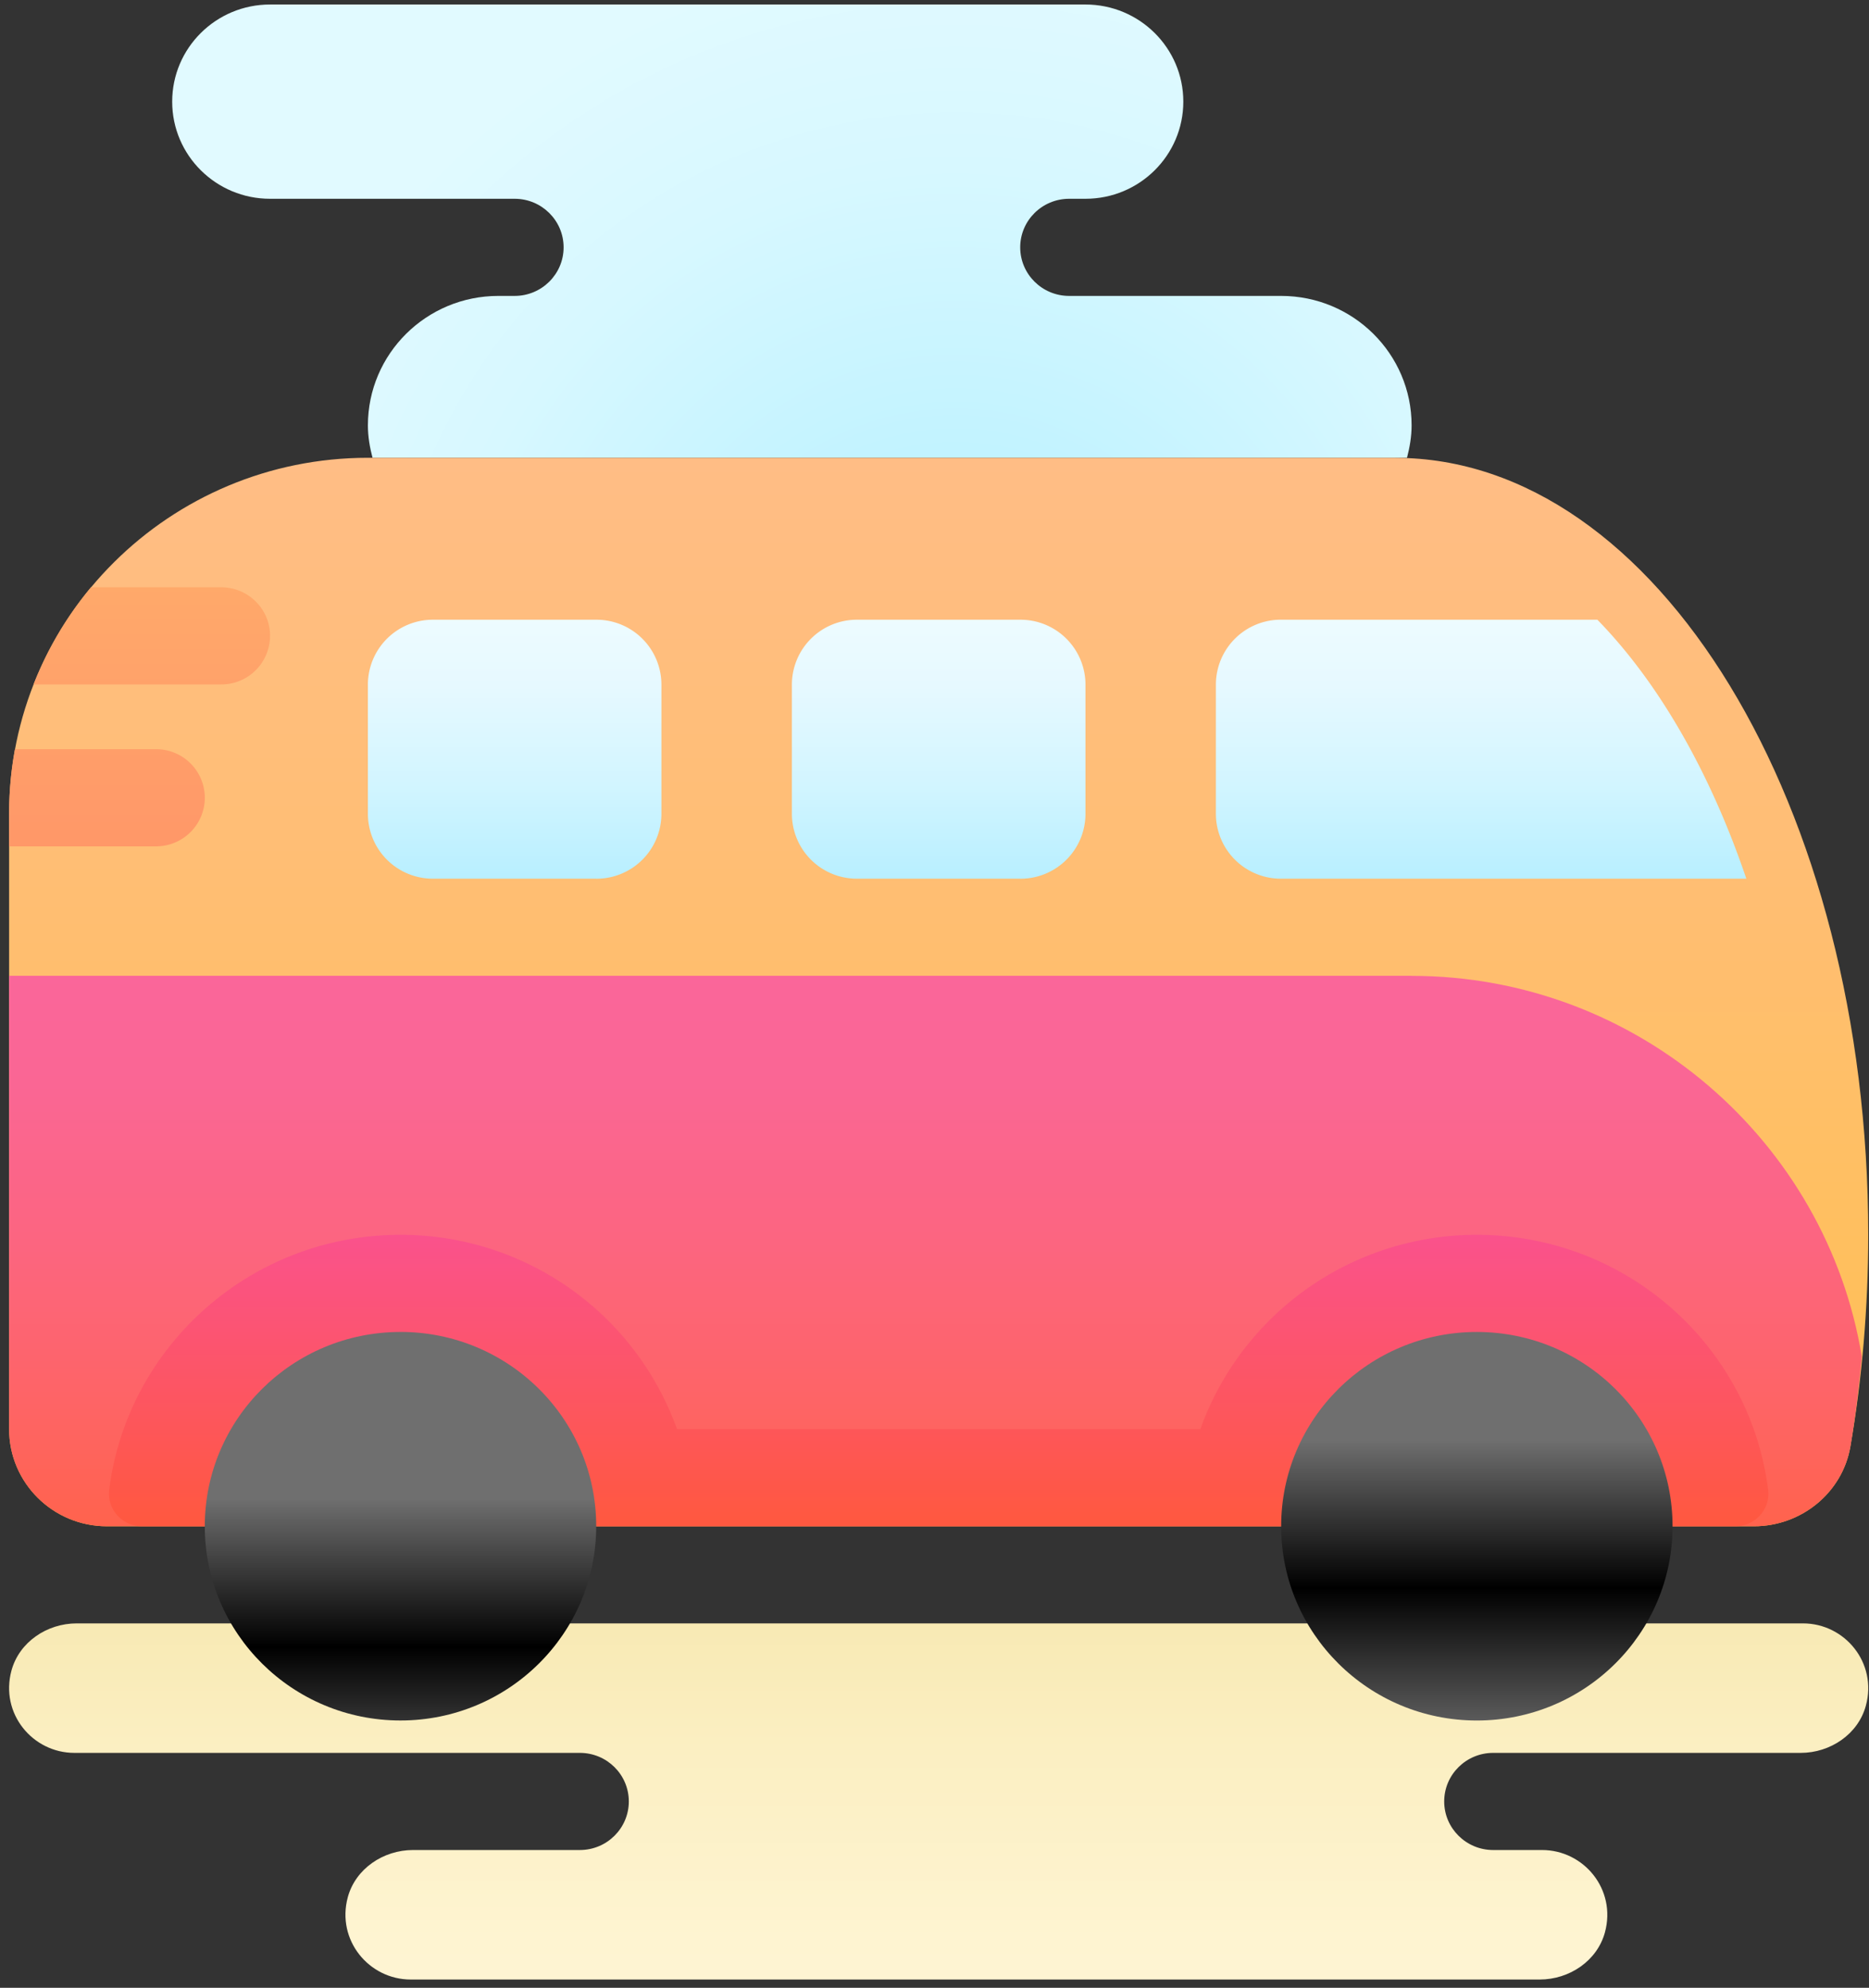 <svg xmlns="http://www.w3.org/2000/svg" width="63" height="67" viewBox="0 0 63 67">
    <rect x="0" y="0" width="63" height="67" fill="#333333" stroke="none"/>
    <defs>
        <radialGradient id="a" cx="63.234%" cy="149.928%" r="162.273%" fx="63.234%" fy="149.928%" gradientTransform="matrix(.366 0 0 1 .401 0)">
            <stop offset="0%" stop-color="#AFEEFF"/>
            <stop offset="19.3%" stop-color="#BBF1FF"/>
            <stop offset="70.3%" stop-color="#D7F8FF"/>
            <stop offset="100%" stop-color="#E1FAFF"/>
        </radialGradient>
        <linearGradient id="b" x1="50%" x2="50%" y1="100%" y2="0%">
            <stop offset="0%" stop-color="#FFC050"/>
            <stop offset=".4%" stop-color="#FFC050"/>
            <stop offset="64.1%" stop-color="#FFBE75"/>
            <stop offset="100%" stop-color="#FFBD85"/>
            <stop offset="100%" stop-color="#FFBD85"/>
        </linearGradient>
        <linearGradient id="c" x1="50%" x2="50%" y1="-65.282%" y2="133.355%">
            <stop offset="0%" stop-color="#F2DD94"/>
            <stop offset="0%" stop-color="#F2DD94"/>
            <stop offset="21.4%" stop-color="#F6E6AB"/>
            <stop offset="50.5%" stop-color="#FBEFC2"/>
            <stop offset="77.4%" stop-color="#FEF4D1"/>
            <stop offset="100%" stop-color="#FFF6D6"/>
        </linearGradient>
        <linearGradient id="d" x1="49.999%" x2="49.999%" y1="100%" y2="0%">
            <stop offset="0%" stop-color="#FF634D"/>
            <stop offset="20.7%" stop-color="#FE6464"/>
            <stop offset="52.7%" stop-color="#FC6581"/>
            <stop offset="80.2%" stop-color="#FA6694"/>
            <stop offset="100%" stop-color="#FA669A"/>
        </linearGradient>
        <linearGradient id="e" x1="50%" x2="50%" y1="99.111%" y2="-.889%">
            <stop offset="0%" stop-color="#FF5840"/>
            <stop offset=".7%" stop-color="#FF5840"/>
            <stop offset="98.9%" stop-color="#FA528C"/>
            <stop offset="100%" stop-color="#FA528C"/>
        </linearGradient>
        <linearGradient id="f" x1="50%" x2="50%" y1="127.8%" y2="27.8%">
            <stop offset="0%" stop-color="#A4A4A4"/>
            <stop offset="61.9%"/>
            <stop offset="100%" stop-color="#6F6F6F"/>
            <stop offset="100%" stop-color="#6F6F6F"/>
        </linearGradient>
        <linearGradient id="g" x1="50%" x2="50%" y1="142.967%" y2="42.967%">
            <stop offset="0%" stop-color="#A4A4A4"/>
            <stop offset="61.9%"/>
            <stop offset="100%" stop-color="#6F6F6F"/>
            <stop offset="100%" stop-color="#6F6F6F"/>
        </linearGradient>
        <linearGradient id="h" x1="50%" x2="50%" y1="172.375%" y2="-20.2%">
            <stop offset="0%" stop-color="#FF8B67"/>
            <stop offset="84.7%" stop-color="#FFA76A"/>
            <stop offset="100%" stop-color="#FFAD6B"/>
            <stop offset="100%" stop-color="#FFAD6B"/>
        </linearGradient>
        <linearGradient id="i" x1="50%" x2="50%" y1="0%" y2="100%">
            <stop offset="0%" stop-color="#EDFBFF"/>
            <stop offset="0%" stop-color="#EDFBFF"/>
            <stop offset="25.6%" stop-color="#E6F9FF"/>
            <stop offset="63.3%" stop-color="#D2F5FF"/>
            <stop offset="100%" stop-color="#B8EFFF"/>
        </linearGradient>
        <linearGradient id="j" x1="49.997%" x2="49.997%" y1="0%" y2="100%">
            <stop offset="0%" stop-color="#EDFBFF"/>
            <stop offset="0%" stop-color="#EDFBFF"/>
            <stop offset="25.6%" stop-color="#E6F9FF"/>
            <stop offset="63.3%" stop-color="#D2F5FF"/>
            <stop offset="100%" stop-color="#B8EFFF"/>
        </linearGradient>
    </defs>
    <g fill="none" fill-rule="evenodd">
        <path d="M-4 68V-2h70v70z"/>
        <g fill-rule="nonzero">
            <path fill="url(#a)" d="M36.588.152H9.102c-1.821 0-3.298 1.466-3.298 3.274S7.281 6.7 9.102 6.7h8.246c.91 0 1.65.733 1.65 1.637s-.74 1.637-1.65 1.637h-.55c-2.428 0-4.397 1.954-4.397 4.365 0 .38.064.741.156 1.091h34.87c.09-.35.155-.711.155-1.091 0-2.41-1.969-4.365-4.397-4.365h-7.147c-.91 0-1.649-.733-1.649-1.637S35.128 6.7 36.04 6.7h.55c1.82 0 3.297-1.466 3.297-3.274S38.41.152 36.588.152"/>
            <path fill="url(#b)" d="M47.033 15.43H12.4C5.72 15.43.307 20.805.307 27.434V48.17c0 1.808 1.476 3.274 3.298 3.274h55.516c1.595 0 2.983-1.127 3.252-2.688.39-2.268.601-4.66.601-7.134 0-14.465-7.137-26.19-15.941-26.19z"/>
            <path fill="url(#c)" d="M60.776 54.717H2.585c-1.002 0-1.937.63-2.198 1.589-.394 1.451.715 2.776 2.119 2.776h17.04c.911 0 1.65.733 1.65 1.637 0 .903-.739 1.637-1.65 1.637h-5.624c-1.001 0-1.937.63-2.198 1.589-.392 1.451.716 2.776 2.119 2.776h38.058c1.002 0 1.937-.63 2.198-1.59.393-1.45-.715-2.775-2.119-2.775h-1.649c-.91 0-1.65-.734-1.65-1.637 0-.904.74-1.637 1.65-1.637h10.365c1.002 0 1.938-.63 2.198-1.59.394-1.45-.714-2.775-2.118-2.775z"/>
            <path fill="url(#d)" d="M47.582 32.89H.307V48.17c0 1.808 1.476 3.274 3.298 3.274h55.516c1.595 0 2.983-1.127 3.252-2.688.17-.984.288-2 .385-3.028-1.19-7.25-7.549-12.836-15.176-12.836z"/>
            <path fill="url(#e)" d="M49.781 41.621a9.886 9.886 0 0 0-9.32 6.548H22.82a9.886 9.886 0 0 0-9.32-6.548c-5.046 0-9.211 3.75-9.819 8.596-.081.65.44 1.226 1.1 1.226H58.5c.66 0 1.18-.576 1.1-1.226-.609-4.846-4.773-8.596-9.82-8.596z"/>
            <path fill="url(#f)" d="M49.781 44.895c-3.643 0-6.596 2.932-6.596 6.548s2.953 6.548 6.596 6.548c3.643 0 6.597-2.932 6.597-6.548s-2.954-6.548-6.597-6.548z"/>
            <path fill="url(#g)" d="M13.5 44.895c-3.643 0-6.597 2.932-6.597 6.548S9.857 57.99 13.5 57.99c3.643 0 6.597-2.932 6.597-6.548s-2.954-6.548-6.597-6.548z"/>
            <path fill="url(#h)" d="M9.102 21.432a1.64 1.64 0 0 1-1.649 1.637H1.131a11.834 11.834 0 0 1 1.935-3.274h4.387c.913 0 1.65.732 1.65 1.637zm-3.848 3.82H.504a11.94 11.94 0 0 0-.197 2.182v1.092h4.947a1.64 1.64 0 0 0 1.65-1.637 1.64 1.64 0 0 0-1.65-1.637z"/>
            <path fill="url(#i)" d="M20.097 29.617h-5.498a2.19 2.19 0 0 1-2.198-2.183V23.07a2.19 2.19 0 0 1 2.198-2.182h5.498a2.19 2.19 0 0 1 2.198 2.182v4.365a2.19 2.19 0 0 1-2.198 2.183zM34.39 29.617h-5.498a2.19 2.19 0 0 1-2.199-2.183V23.07a2.19 2.19 0 0 1 2.199-2.182h5.497a2.19 2.19 0 0 1 2.2 2.182v4.365a2.19 2.19 0 0 1-2.2 2.183z"/>
            <path fill="url(#j)" d="M43.185 20.887a2.19 2.19 0 0 0-2.2 2.182v4.365a2.19 2.19 0 0 0 2.2 2.183h15.68c-1.22-3.594-2.959-6.616-5.022-8.73H43.185z"/>
        </g>
    </g>
</svg>
